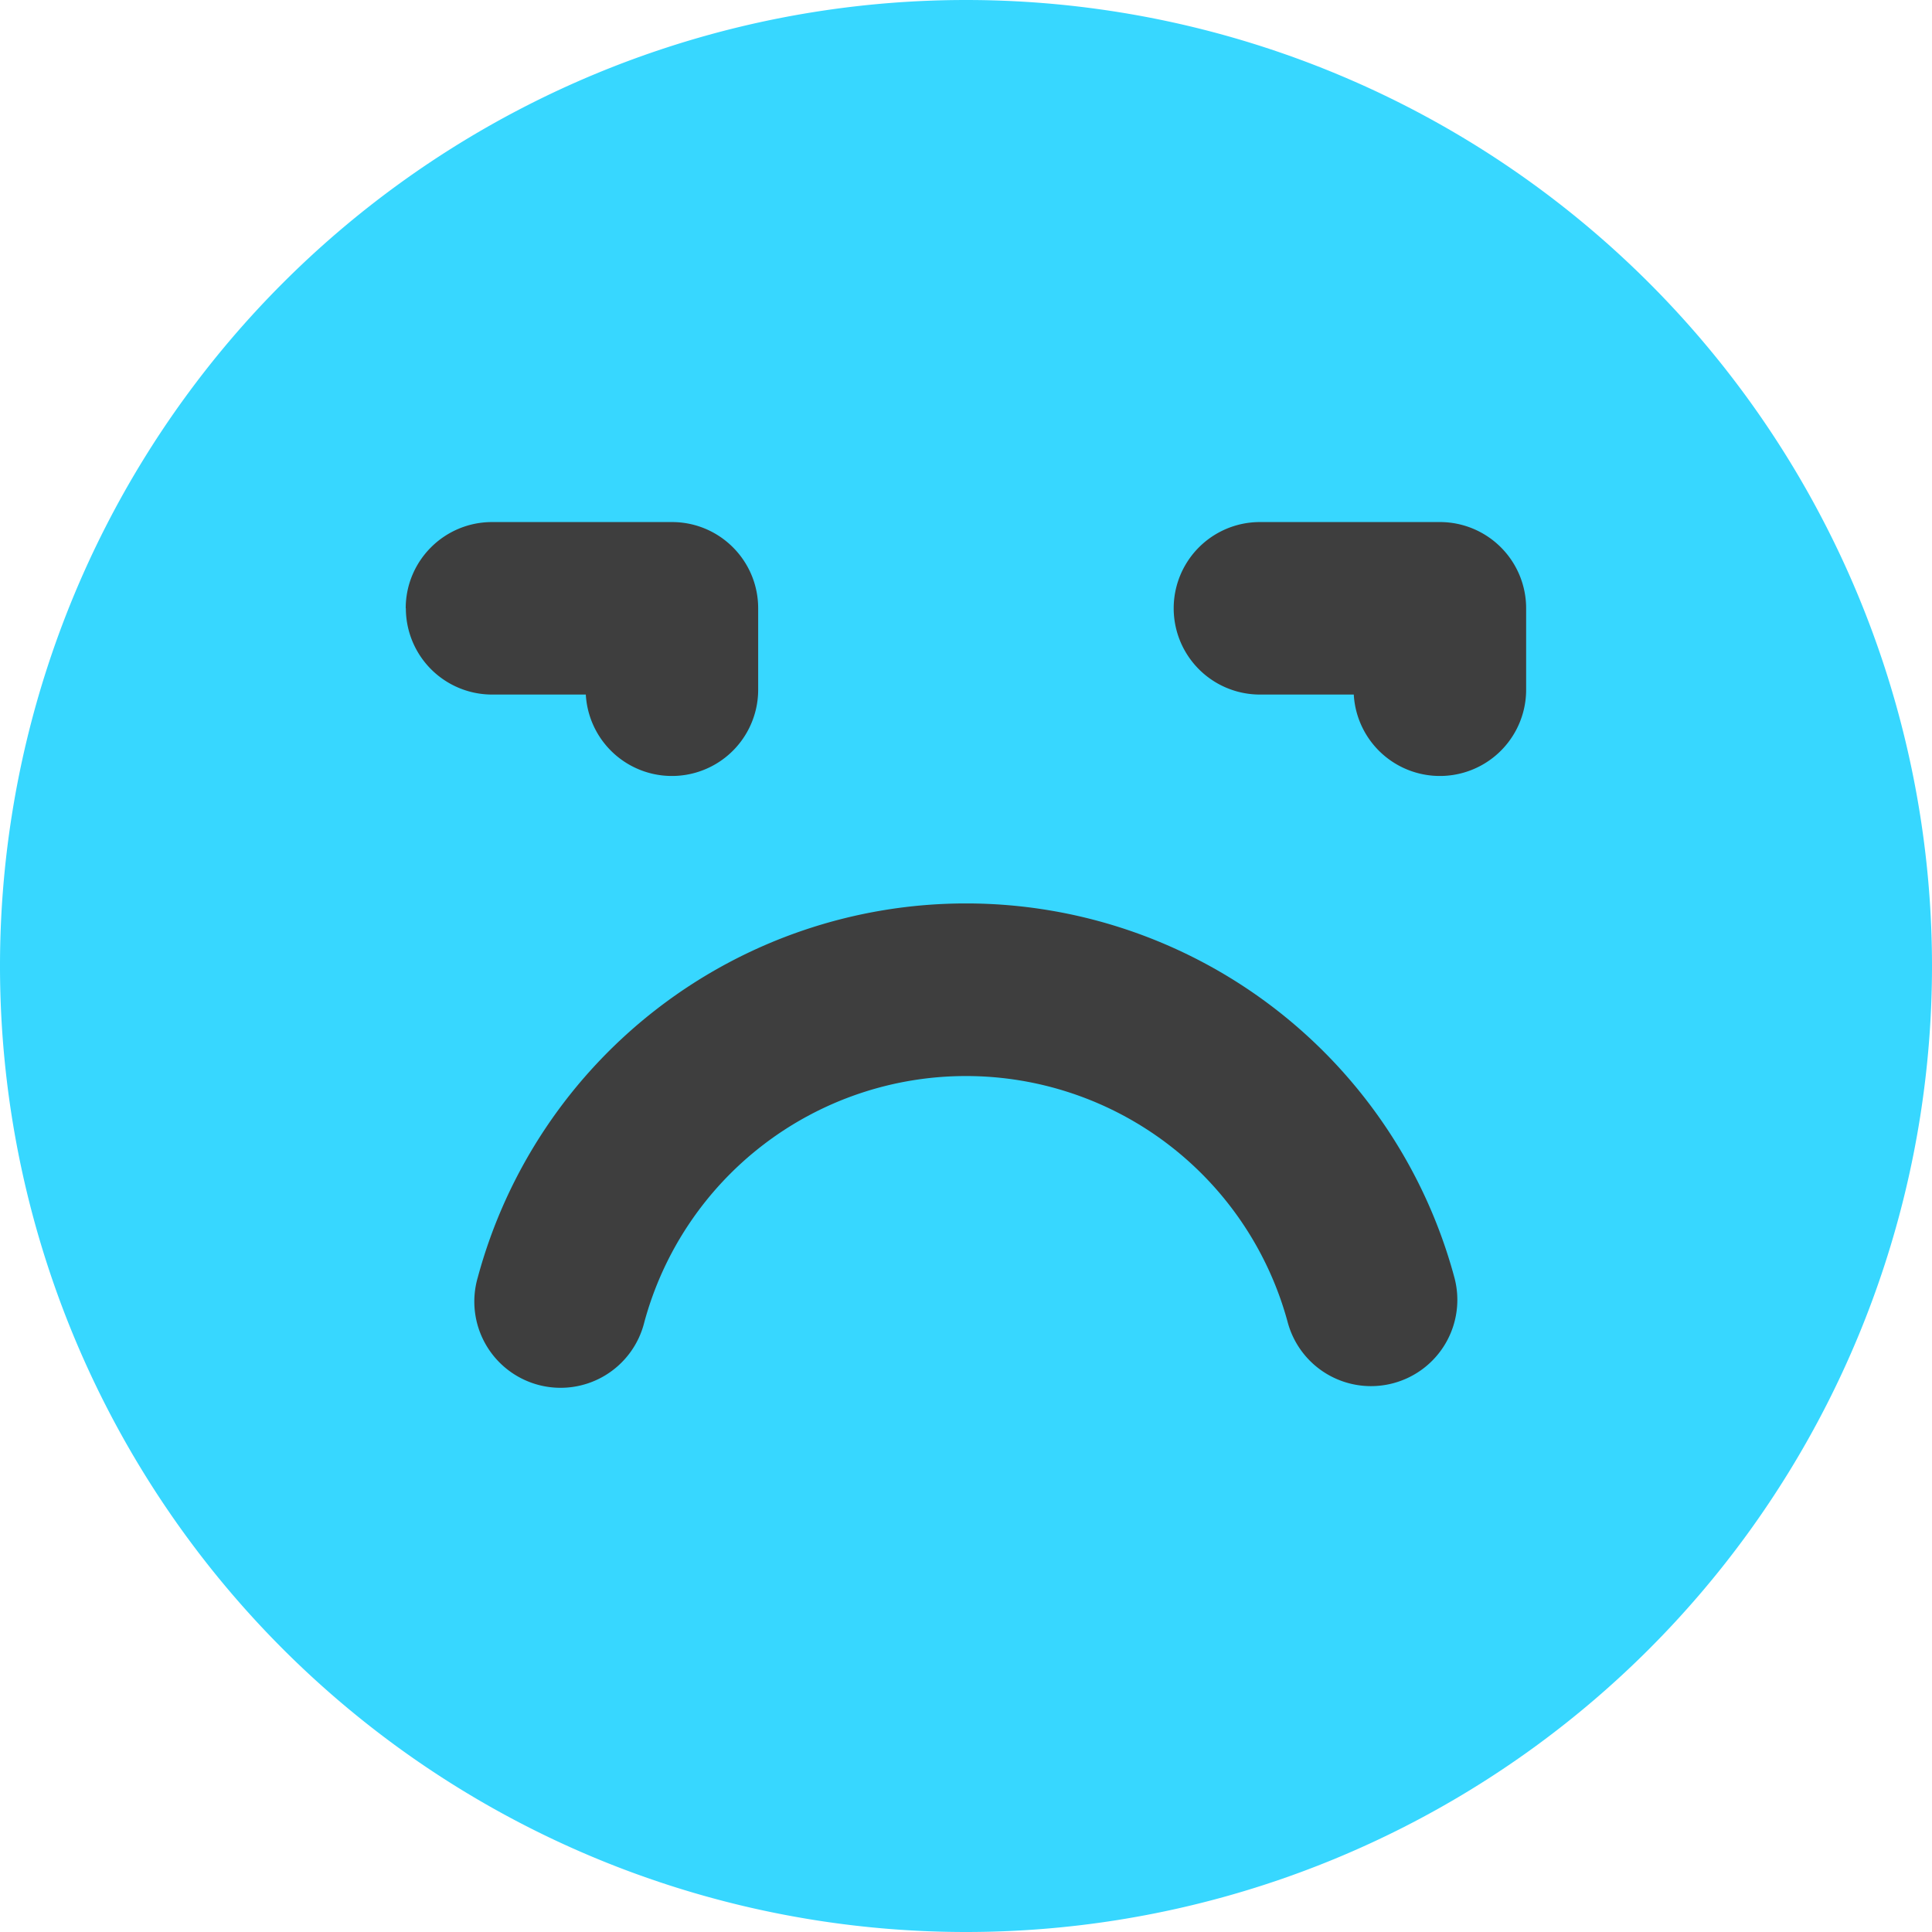 <svg xmlns="http://www.w3.org/2000/svg" fill="none" viewBox="0 0 14 14"><g id="smiley-grumpy"><path id="Union" fill="#37d7ff" fill-rule="evenodd" d="M7 0a7 7 0 1 0 0 14A7 7 0 0 0 7 0Z" clip-rule="evenodd"></path><path id="Union_2" fill="#3e3e3e" fill-rule="evenodd" d="M2.94 4.408c0-.345.28-.625.626-.625h1.303c.346 0 .625.28.625.625v.595a.625.625 0 0 1-1.249.03h-.68a.625.625 0 0 1-.624-.625Zm7.157 5.615a.625.625 0 0 1-.766-.442 2.415 2.415 0 0 0-4.662 0 .625.625 0 1 1-1.207-.324 3.665 3.665 0 0 1 7.077 0 .625.625 0 0 1-.442.766Zm-.967-6.24a.625.625 0 0 0 0 1.25h.68a.625.625 0 0 0 1.249-.03v-.595a.625.625 0 0 0-.625-.625H9.13Z" clip-rule="evenodd"></path></g></svg>